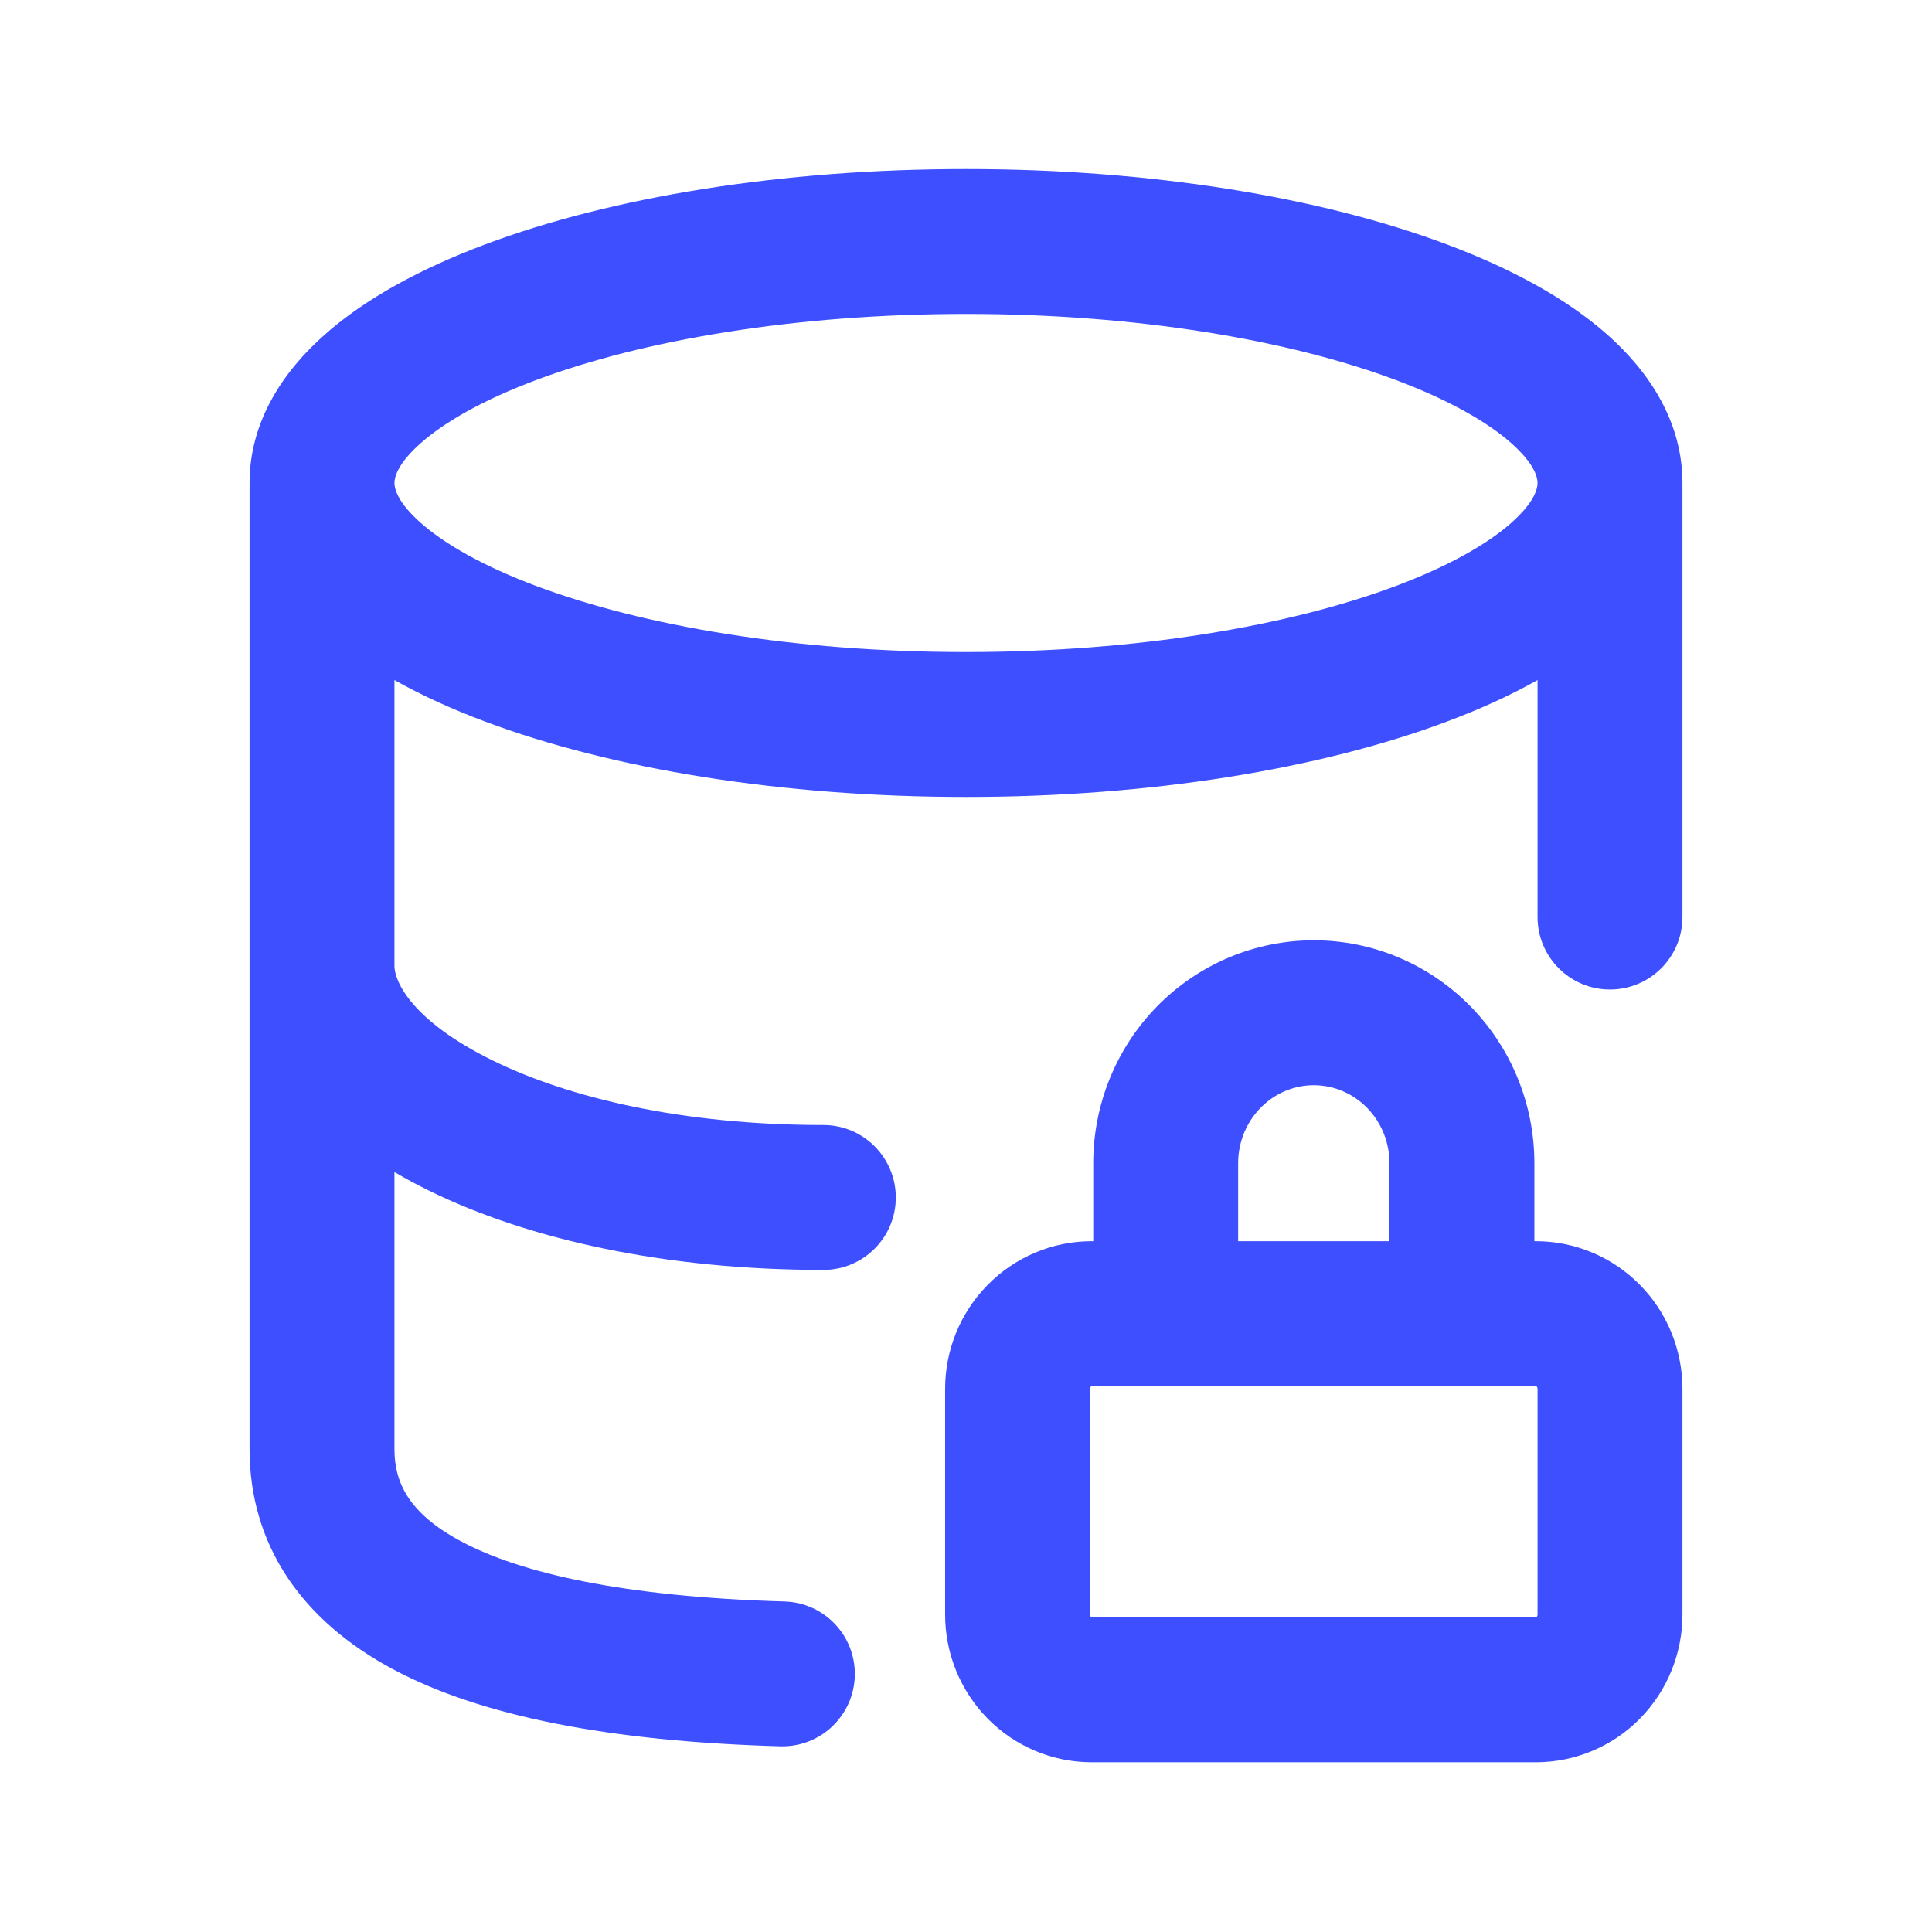 <svg width="36" height="36" viewBox="0 0 36 36" fill="none" xmlns="http://www.w3.org/2000/svg">
<path fill-rule="evenodd" clip-rule="evenodd" d="M9.041 4.554C11.4 3.669 14.568 3.15 18 3.15C21.433 3.15 24.6 3.669 26.959 4.554C28.134 4.994 29.178 5.551 29.953 6.238C30.726 6.924 31.35 7.854 31.35 9V17.088C31.35 17.833 30.746 18.438 30 18.438C29.254 18.438 28.65 17.833 28.65 17.088V12.672C28.134 12.962 27.564 13.22 26.959 13.446C24.6 14.331 21.433 14.85 18 14.85C14.568 14.85 11.4 14.331 9.041 13.446C8.436 13.22 7.866 12.962 7.35 12.672V18C7.35 18.28 7.662 19.015 9.184 19.762C10.602 20.458 12.724 20.963 15.342 20.963C16.088 20.963 16.692 21.568 16.692 22.314C16.692 23.059 16.088 23.663 15.342 23.663C12.409 23.663 9.861 23.102 7.995 22.186C7.776 22.079 7.56 21.963 7.35 21.839V27C7.35 27.608 7.598 28.192 8.6 28.725C9.697 29.309 11.594 29.754 14.617 29.841C15.363 29.862 15.949 30.483 15.928 31.229C15.907 31.974 15.285 32.561 14.54 32.54C11.369 32.449 8.976 31.984 7.332 31.109C5.594 30.183 4.65 28.761 4.65 27V9C4.65 7.854 5.274 6.924 6.048 6.238C6.822 5.551 7.867 4.994 9.041 4.554ZM7.35 9C7.35 9.097 7.397 9.35 7.839 9.742C8.278 10.131 8.992 10.544 9.989 10.918C11.973 11.662 14.806 12.15 18 12.15C21.195 12.15 24.027 11.662 26.011 10.918C27.008 10.544 27.722 10.131 28.161 9.742C28.603 9.35 28.65 9.097 28.65 9C28.65 8.903 28.603 8.65 28.161 8.258C27.722 7.869 27.008 7.456 26.011 7.082C24.027 6.338 21.195 5.85 18 5.85C14.806 5.85 11.973 6.338 9.989 7.082C8.992 7.456 8.278 7.869 7.839 8.258C7.397 8.65 7.35 8.903 7.35 9Z" fill="#3d4fff"/>
<path fill-rule="evenodd" clip-rule="evenodd" d="M24.481 20.221C24.114 20.221 23.758 20.369 23.492 20.639C23.225 20.91 23.071 21.282 23.071 21.675V23.128H25.891V21.675C25.891 21.282 25.737 20.91 25.47 20.639C25.204 20.369 24.848 20.221 24.481 20.221ZM28.591 23.128V21.675C28.591 20.58 28.163 19.526 27.394 18.745C26.625 17.964 25.578 17.521 24.481 17.521C23.384 17.521 22.336 17.964 21.567 18.745C20.799 19.526 20.371 20.58 20.371 21.675V23.128H20.341C19.61 23.128 18.914 23.424 18.404 23.942C17.894 24.459 17.611 25.157 17.611 25.88V30.085C17.611 30.808 17.894 31.506 18.404 32.024C18.914 32.542 19.61 32.837 20.341 32.837H28.62C29.351 32.837 30.048 32.542 30.558 32.024C31.068 31.506 31.35 30.808 31.35 30.085V25.88C31.35 25.157 31.068 24.459 30.558 23.942C30.048 23.424 29.351 23.128 28.62 23.128H28.591ZM20.341 25.828C20.341 25.828 20.335 25.828 20.328 25.836C20.32 25.844 20.311 25.86 20.311 25.88V30.085C20.311 30.106 20.32 30.121 20.328 30.13C20.335 30.137 20.341 30.137 20.341 30.137H28.62C28.62 30.137 28.627 30.137 28.634 30.13C28.642 30.121 28.65 30.106 28.65 30.085V25.88C28.65 25.86 28.642 25.844 28.634 25.836C28.627 25.828 28.62 25.828 28.62 25.828H20.341Z" fill="#3d4fff"/>
</svg>
